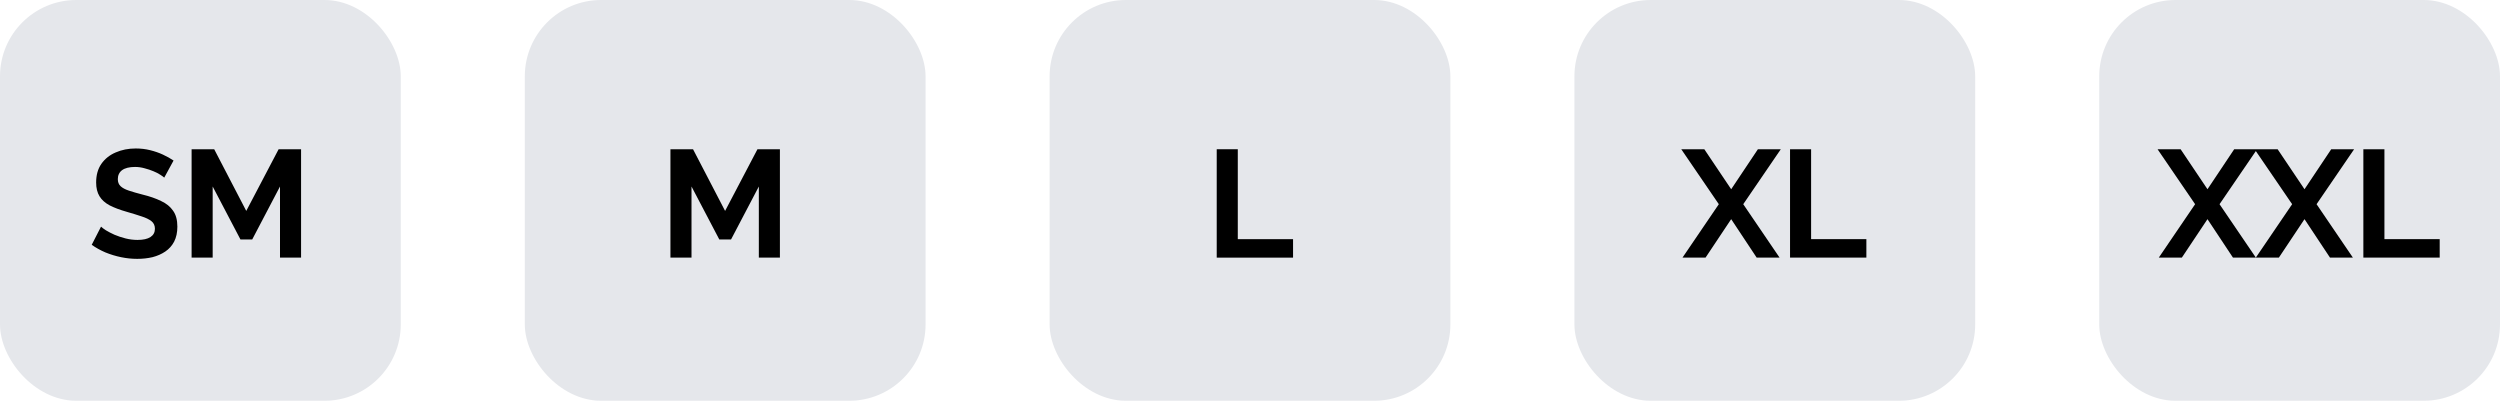 <svg width="262" height="42" viewBox="0 0 262 42" fill="none" xmlns="http://www.w3.org/2000/svg">
<rect width="42" height="42" rx="8" fill="#E5E7EB"/>
<path d="M17.212 18.616C17.137 18.541 16.998 18.44 16.796 18.312C16.604 18.184 16.364 18.061 16.076 17.944C15.799 17.827 15.495 17.725 15.164 17.64C14.833 17.544 14.497 17.496 14.156 17.496C13.559 17.496 13.105 17.608 12.796 17.832C12.497 18.056 12.348 18.371 12.348 18.776C12.348 19.085 12.444 19.331 12.636 19.512C12.828 19.693 13.116 19.848 13.5 19.976C13.884 20.104 14.364 20.243 14.94 20.392C15.687 20.573 16.332 20.797 16.876 21.064C17.43 21.32 17.852 21.661 18.14 22.088C18.439 22.504 18.588 23.059 18.588 23.752C18.588 24.36 18.476 24.883 18.252 25.32C18.028 25.747 17.718 26.093 17.324 26.36C16.929 26.627 16.481 26.824 15.98 26.952C15.479 27.069 14.945 27.128 14.38 27.128C13.815 27.128 13.249 27.069 12.684 26.952C12.118 26.835 11.575 26.669 11.052 26.456C10.529 26.232 10.049 25.965 9.612 25.656L10.588 23.752C10.684 23.848 10.854 23.976 11.1 24.136C11.345 24.285 11.644 24.44 11.996 24.6C12.348 24.749 12.732 24.877 13.148 24.984C13.564 25.091 13.985 25.144 14.412 25.144C15.009 25.144 15.463 25.043 15.772 24.84C16.081 24.637 16.236 24.349 16.236 23.976C16.236 23.635 16.113 23.368 15.868 23.176C15.623 22.984 15.281 22.819 14.844 22.68C14.406 22.531 13.889 22.371 13.292 22.2C12.577 21.997 11.98 21.773 11.5 21.528C11.02 21.272 10.662 20.952 10.428 20.568C10.193 20.184 10.076 19.704 10.076 19.128C10.076 18.349 10.257 17.699 10.62 17.176C10.993 16.643 11.495 16.243 12.124 15.976C12.753 15.699 13.452 15.56 14.22 15.56C14.753 15.56 15.255 15.619 15.724 15.736C16.204 15.853 16.652 16.008 17.068 16.2C17.484 16.392 17.857 16.6 18.188 16.824L17.212 18.616ZM29.344 27V19.544L26.432 25.096H25.2L22.288 19.544V27H20.08V15.64H22.448L25.808 22.104L29.2 15.64H31.552V27H29.344Z" fill="black"/>
<rect x="55" width="42" height="42" rx="8" fill="#E5E7EB"/>
<path d="M79.526 27V19.544L76.614 25.096H75.382L72.47 19.544V27H70.262V15.64H72.63L75.99 22.104L79.382 15.64H81.734V27H79.526Z" fill="black"/>
<rect x="110" width="42" height="42" rx="8" fill="#E5E7EB"/>
<path d="M127.512 27V15.64H129.72V25.064H135.512V27H127.512Z" fill="black"/>
<rect x="165" width="42" height="42" rx="8" fill="#E5E7EB"/>
<path d="M178.612 15.64L181.428 19.832L184.228 15.64H186.628L182.692 21.4L186.5 27H184.1L181.428 22.968L178.74 27H176.324L180.132 21.4L176.196 15.64H178.612ZM187.596 27V15.64H189.804V25.064H195.596V27H187.596Z" fill="black"/>
<rect x="220" width="42" height="42" rx="8" fill="#E5E7EB"/>
<path d="M228.528 15.64L231.344 19.832L234.144 15.64H236.544L232.608 21.4L236.416 27H234.016L231.344 22.968L228.656 27H226.24L230.048 21.4L226.112 15.64H228.528ZM238.696 15.64L241.512 19.832L244.312 15.64H246.712L242.776 21.4L246.584 27H244.184L241.512 22.968L238.824 27H236.408L240.216 21.4L236.28 15.64H238.696ZM247.68 27V15.64H249.888V25.064H255.68V27H247.68Z" fill="black"/>
</svg>
